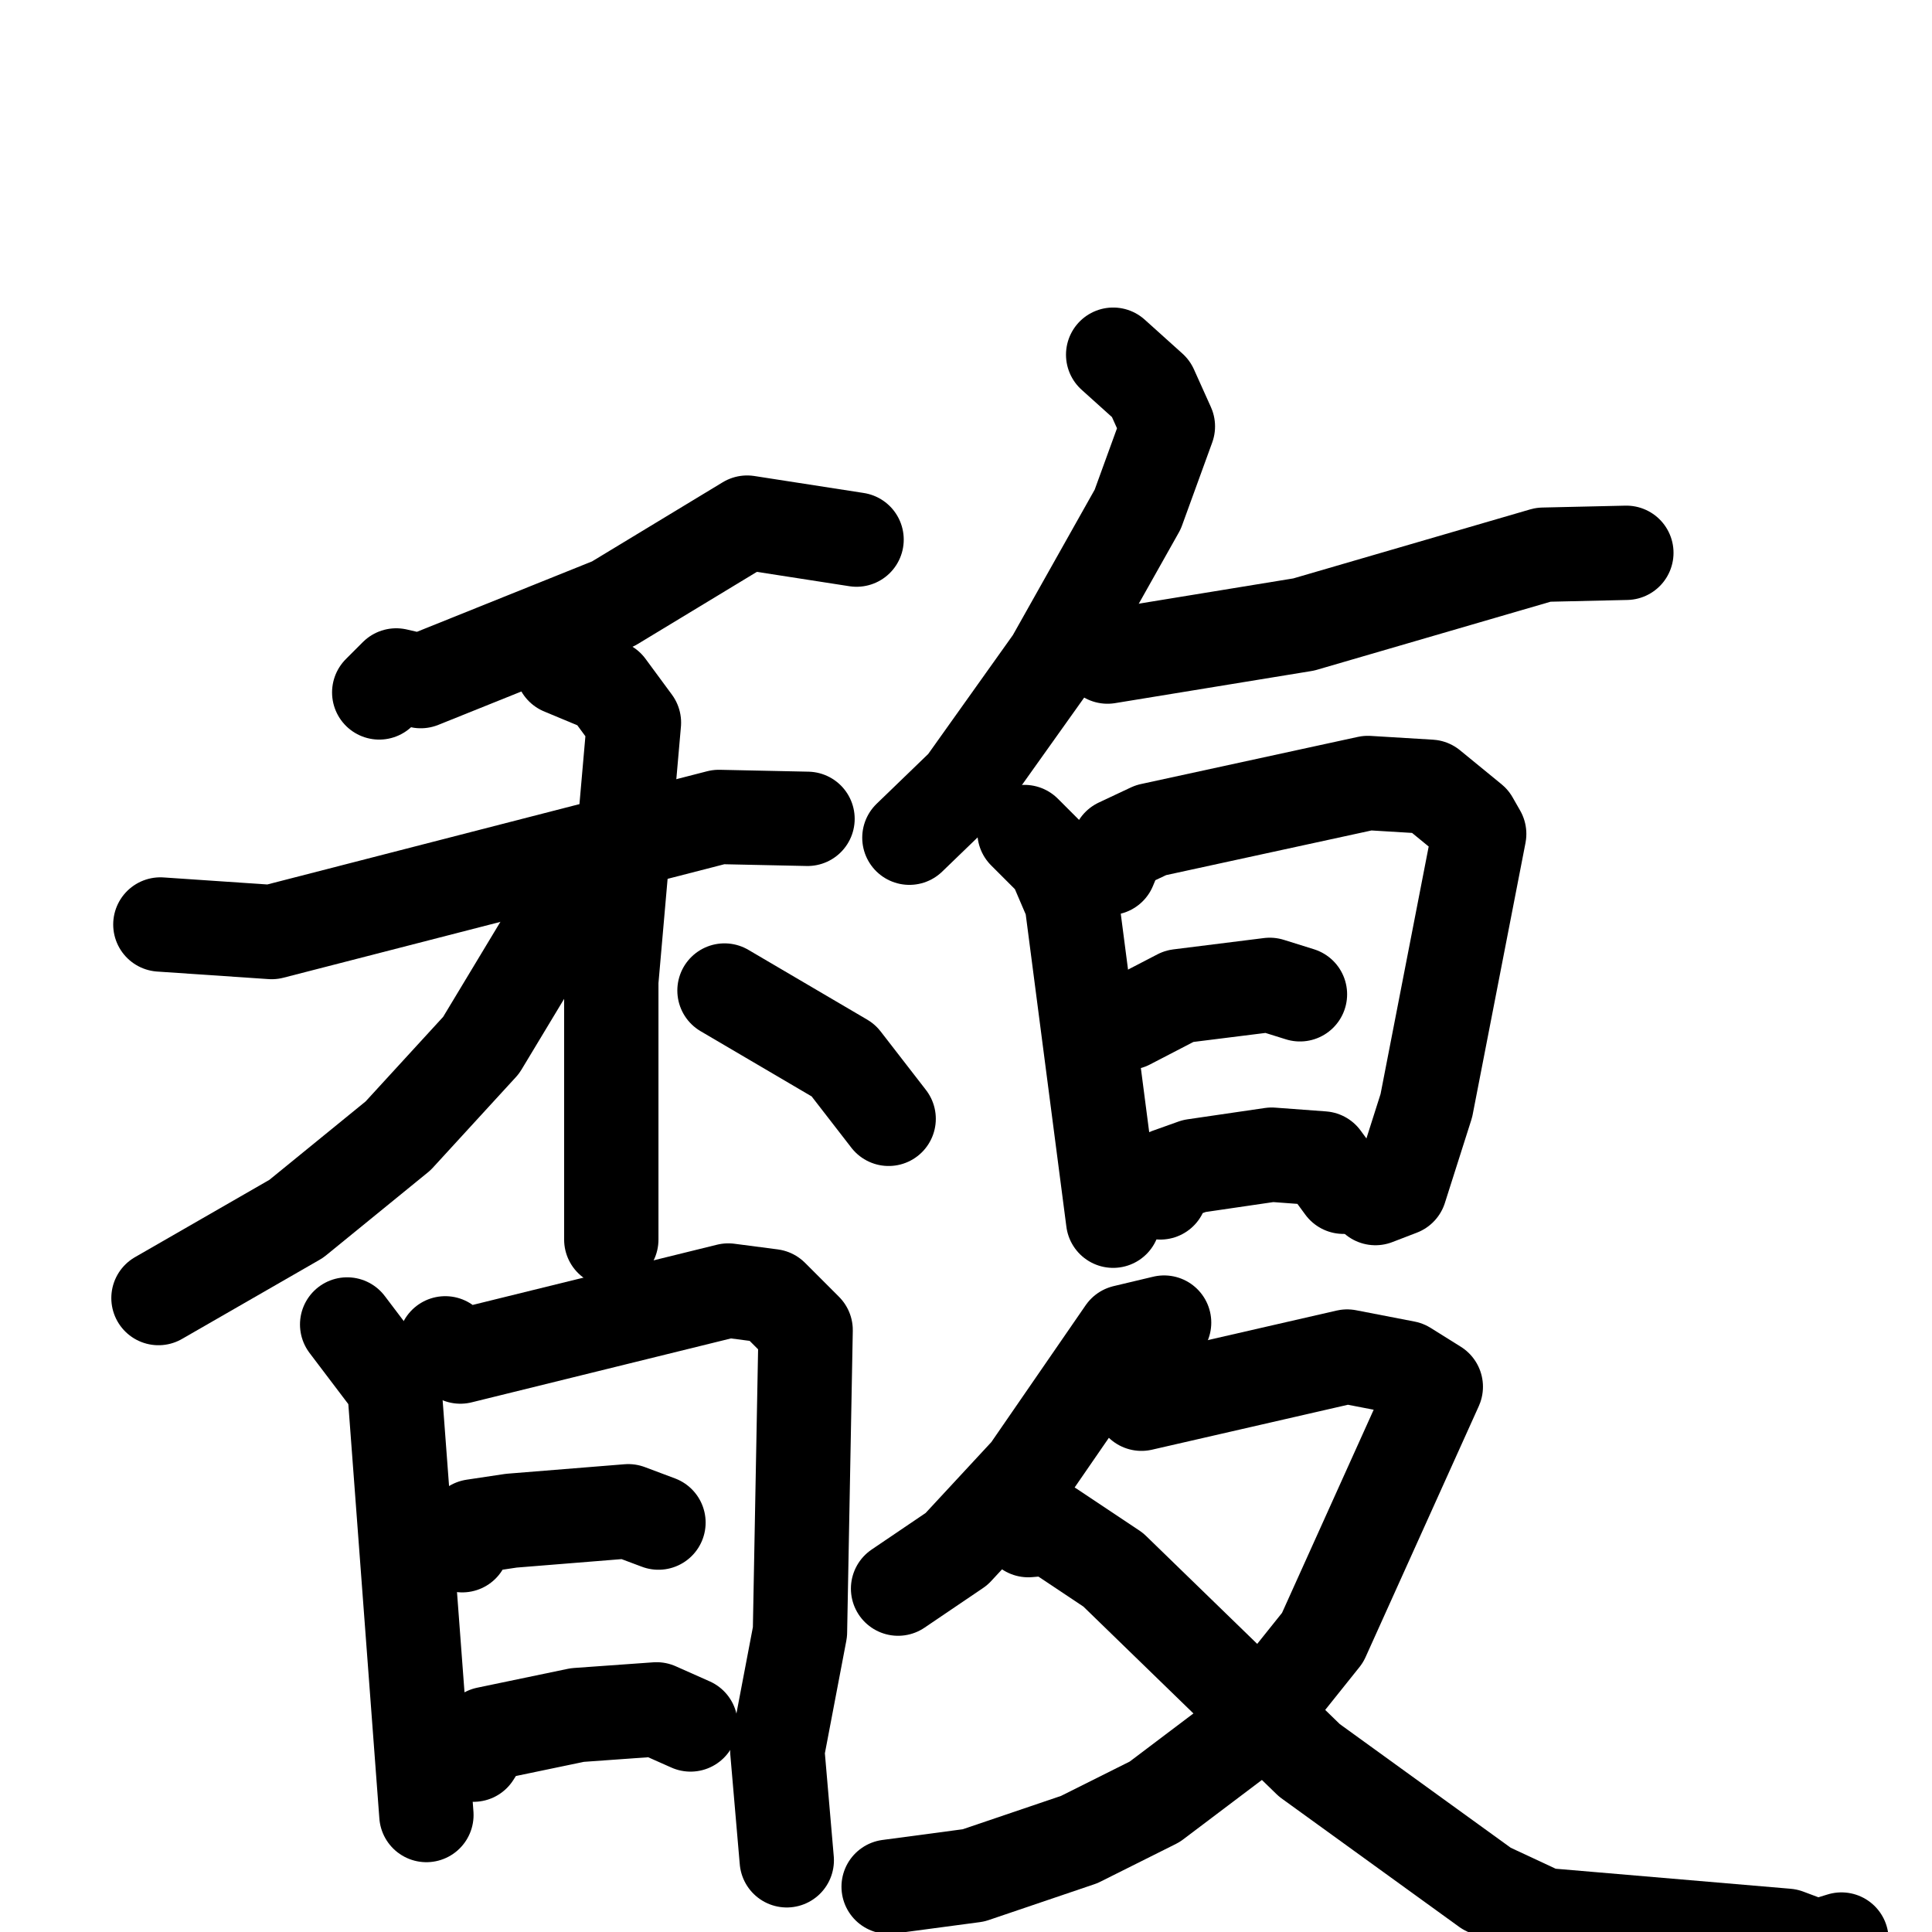 <svg xmlns="http://www.w3.org/2000/svg" viewBox="0 0 1024 1024">
  <g style="fill:none;stroke:#000000;stroke-width:50;stroke-linecap:round;stroke-linejoin:round;" transform="scale(1, 1) translate(0, 0)">
    <path d="M 454.0,286.0 L 396.0,277.0 L 325.0,320.0 L 223.0,361.0 L 210.0,358.0 L 201.0,367.0"/>
    <path d="M 85.0,490.0 L 144.0,494.0 L 381.0,433.0 L 428.0,434.0"/>
    <path d="M 298.0,354.0 L 322.0,364.0 L 336.0,383.0 L 324.0,520.0 L 324.0,657.0"/>
    <path d="M 302.0,476.0 L 255.0,554.0 L 211.0,602.0 L 157.0,646.0 L 84.0,688.0"/>
    <path d="M 384.0,525.0 L 447.0,562.0 L 471.0,593.0"/>
    <path d="M 184.0,702.0 L 209.0,735.0 L 226.0,962.0"/>
    <path d="M 236.0,712.0 L 244.0,719.0 L 386.0,684.0 L 409.0,687.0 L 427.0,705.0 L 424.0,865.0 L 412.0,928.0 L 417.0,986.0"/>
    <path d="M 245.0,819.0 L 251.0,809.0 L 271.0,806.0 L 333.0,801.0 L 349.0,807.0"/>
    <path d="M 251.0,930.0 L 258.0,919.0 L 306.0,909.0 L 348.0,906.0 L 366.0,914.0"/>
    <path d="M 590.0,188.0 L 610.0,206.0 L 619.0,226.0 L 603.0,270.0 L 558.0,350.0 L 511.0,416.0 L 482.0,444.0"/>
    <path d="M 587.0,348.0 L 691.0,331.0 L 818.0,294.0 L 862.0,293.0"/>
    <path d="M 543.0,441.0 L 559.0,457.0 L 568.0,478.0 L 590.0,647.0"/>
    <path d="M 588.0,460.0 L 593.0,448.0 L 610.0,440.0 L 725.0,415.0 L 758.0,417.0 L 780.0,435.0 L 784.0,442.0 L 756.0,586.0 L 742.0,630.0 L 729.0,635.0"/>
    <path d="M 598.0,542.0 L 625.0,528.0 L 673.0,522.0 L 689.0,527.0"/>
    <path d="M 615.0,632.0 L 619.0,623.0 L 633.0,618.0 L 674.0,612.0 L 701.0,614.0 L 712.0,629.0"/>
    <path d="M 617.0,701.0 L 596.0,706.0 L 545.0,780.0 L 507.0,821.0 L 476.0,842.0"/>
    <path d="M 605.0,744.0 L 714.0,719.0 L 745.0,725.0 L 761.0,735.0 L 701.0,868.0 L 661.0,918.0 L 612.0,955.0 L 572.0,975.0 L 516.0,994.0 L 471.0,1000.0"/>
    <path d="M 545.0,811.0 L 557.0,810.0 L 590.0,832.0 L 694.0,933.0 L 788.0,1001.0 L 818.0,1015.0 L 947.0,1026.0 L 963.0,1032.0 L 976.0,1028.0"/>
  </g>
</svg>
